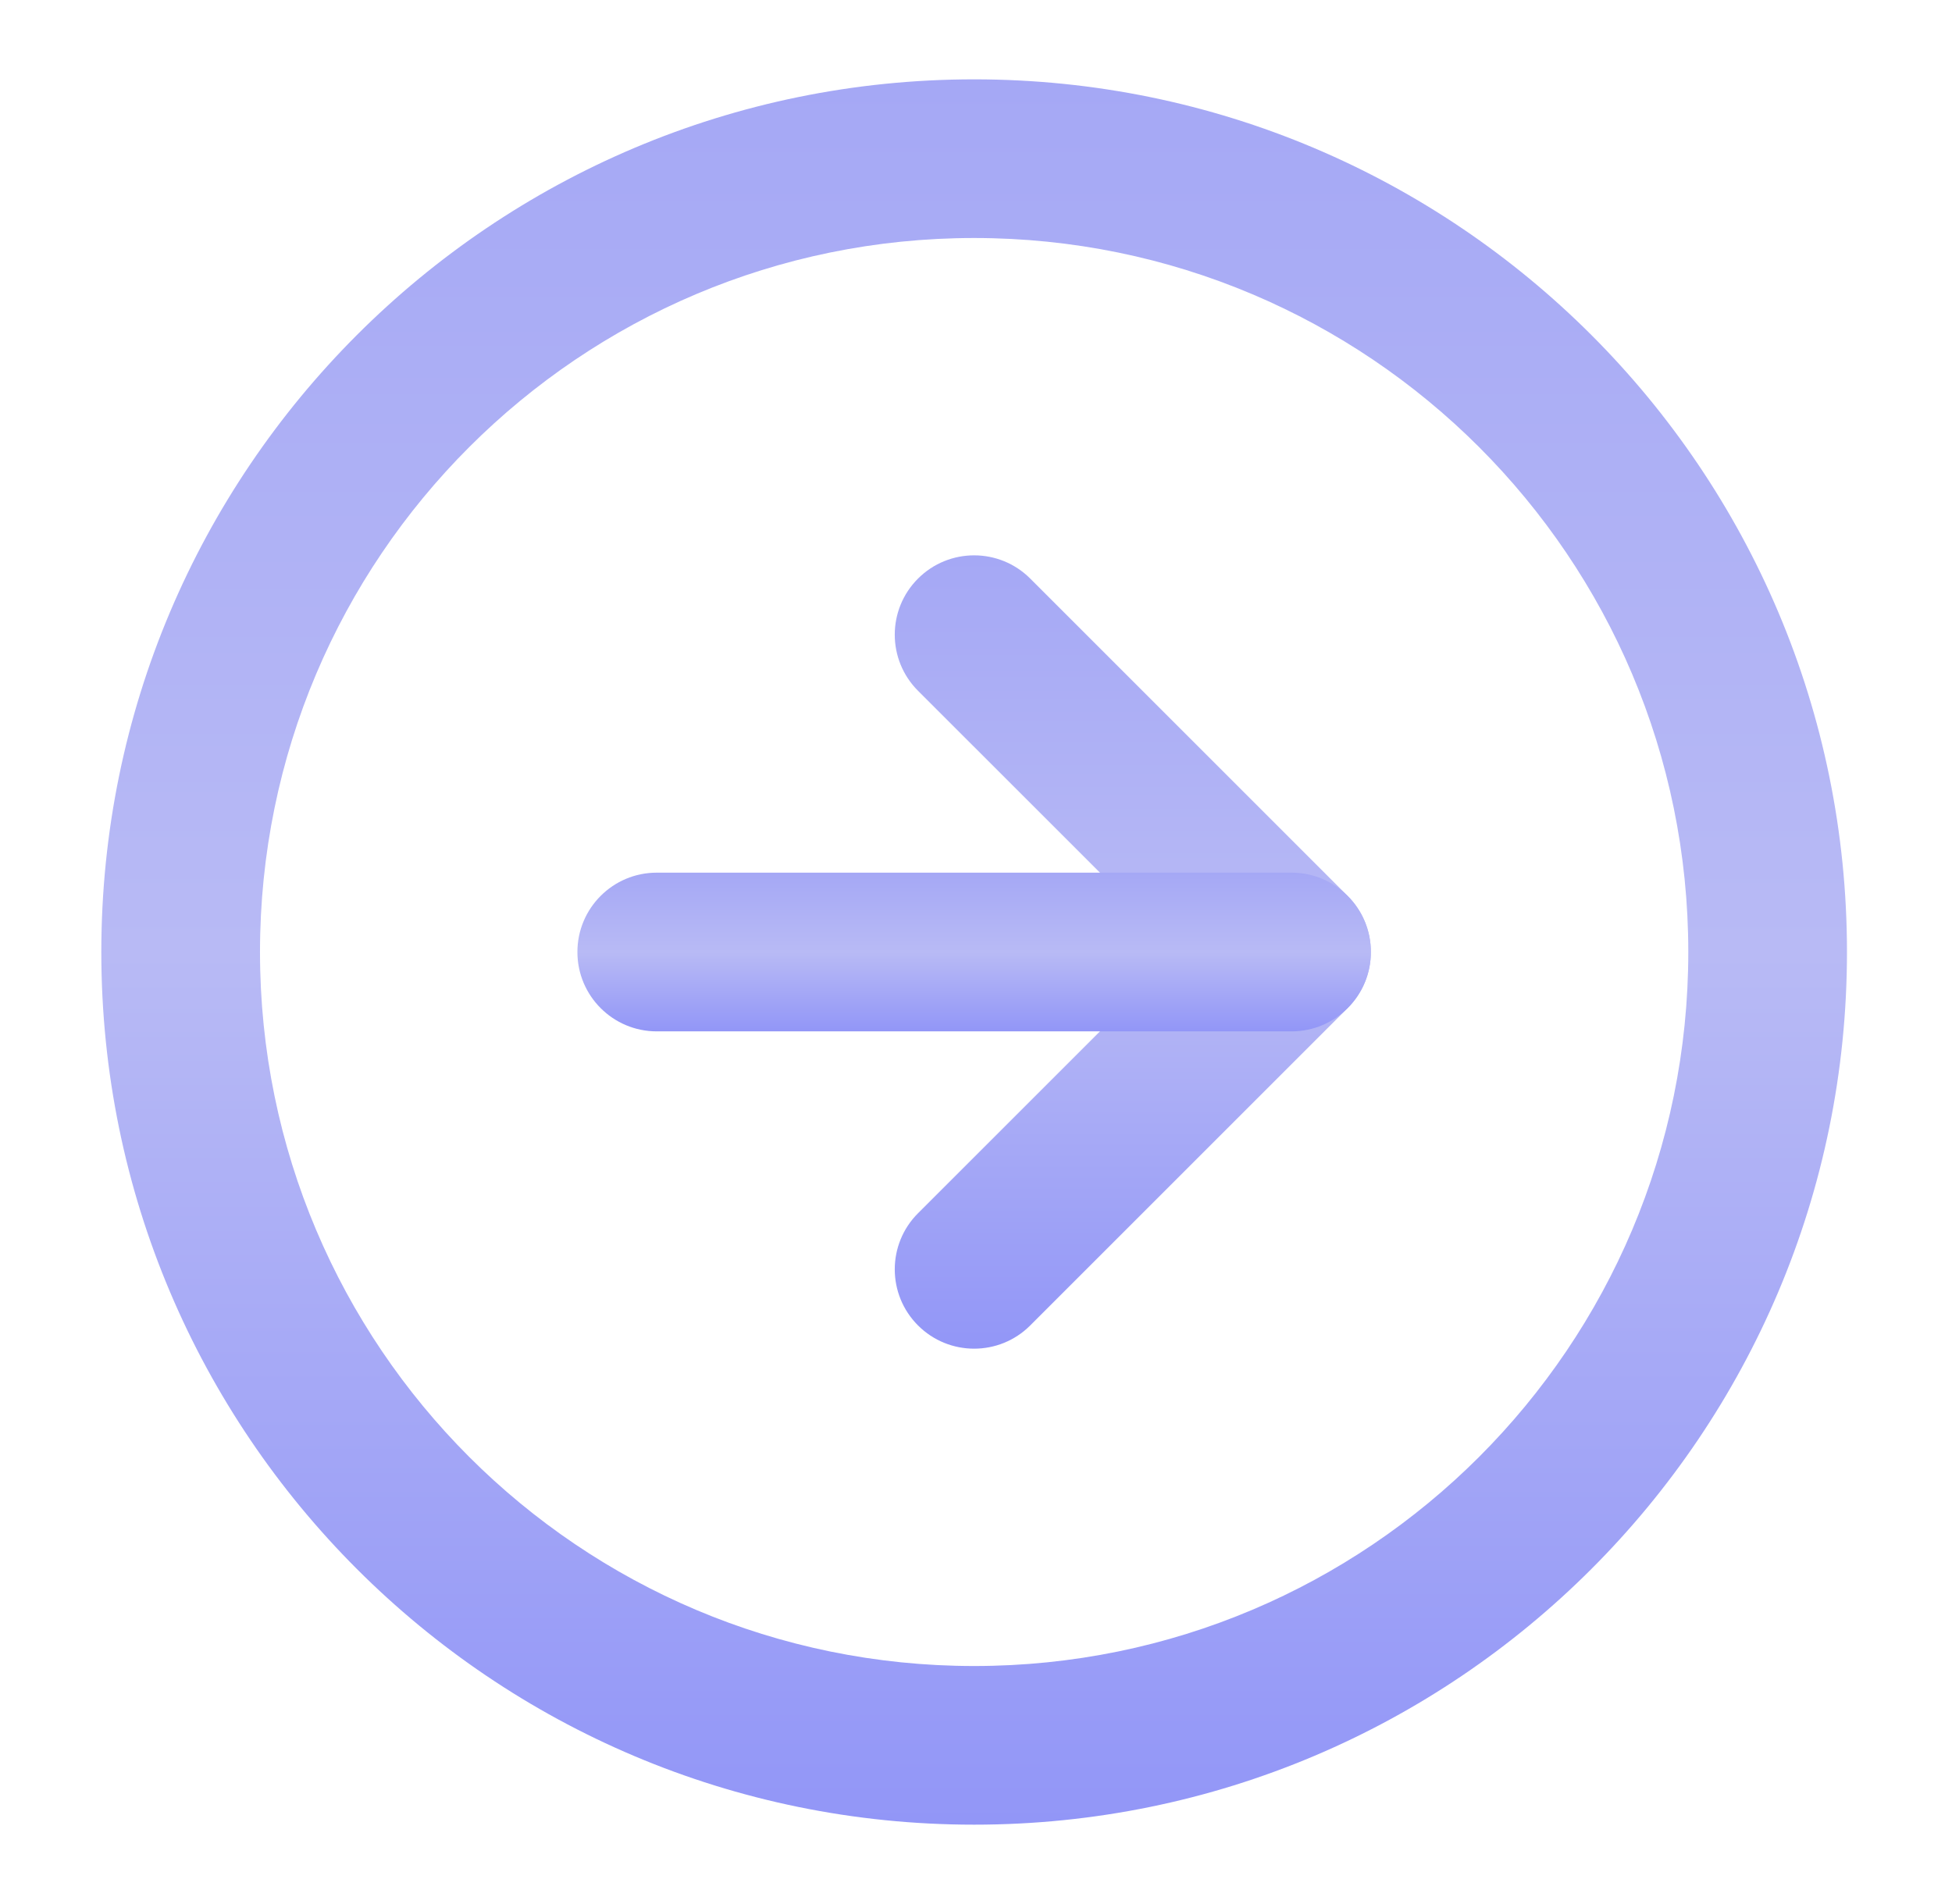 <svg width="41" height="40" viewBox="0 0 41 40" fill="none" xmlns="http://www.w3.org/2000/svg">
<path fill-rule="evenodd" clip-rule="evenodd" d="M20.461 5C12.177 5 5.461 11.716 5.461 20C5.461 28.284 12.177 35 20.461 35C28.745 35 35.461 28.284 35.461 20C35.461 11.716 28.745 5 20.461 5ZM2.128 20C2.128 9.875 10.336 1.667 20.461 1.667C30.586 1.667 38.794 9.875 38.794 20C38.794 30.125 30.586 38.333 20.461 38.333C10.336 38.333 2.128 30.125 2.128 20Z" fill="url(#paint0_linear_2_574)"/>
<path fill-rule="evenodd" clip-rule="evenodd" d="M19.282 12.155C19.933 11.504 20.989 11.504 21.639 12.155L28.306 18.822C28.957 19.472 28.957 20.528 28.306 21.178L21.639 27.845C20.989 28.496 19.933 28.496 19.282 27.845C18.631 27.194 18.631 26.139 19.282 25.488L24.771 20L19.282 14.512C18.631 13.861 18.631 12.806 19.282 12.155Z" fill="url(#paint1_linear_2_574)"/>
<path fill-rule="evenodd" clip-rule="evenodd" d="M12.128 20C12.128 19.079 12.874 18.333 13.794 18.333H27.128C28.048 18.333 28.794 19.079 28.794 20C28.794 20.921 28.048 21.667 27.128 21.667H13.794C12.874 21.667 12.128 20.921 12.128 20Z" fill="url(#paint2_linear_2_574)"/>
<defs>
<linearGradient id="paint0_linear_2_574" x1="20.461" y1="1.667" x2="20.461" y2="38.333" gradientUnits="userSpaceOnUse">
<stop stop-color="#A5A8F5"/>
<stop offset="0.5" stop-color="#B8BAF5"/>
<stop offset="1" stop-color="#9296F7"/>
</linearGradient>
<linearGradient id="paint1_linear_2_574" x1="23.794" y1="11.667" x2="23.794" y2="28.333" gradientUnits="userSpaceOnUse">
<stop stop-color="#A5A8F5"/>
<stop offset="0.5" stop-color="#B8BAF5"/>
<stop offset="1" stop-color="#9296F7"/>
</linearGradient>
<linearGradient id="paint2_linear_2_574" x1="20.461" y1="18.333" x2="20.461" y2="21.667" gradientUnits="userSpaceOnUse">
<stop stop-color="#A5A8F5"/>
<stop offset="0.5" stop-color="#B8BAF5"/>
<stop offset="1" stop-color="#9296F7"/>
</linearGradient>
</defs>
</svg>

